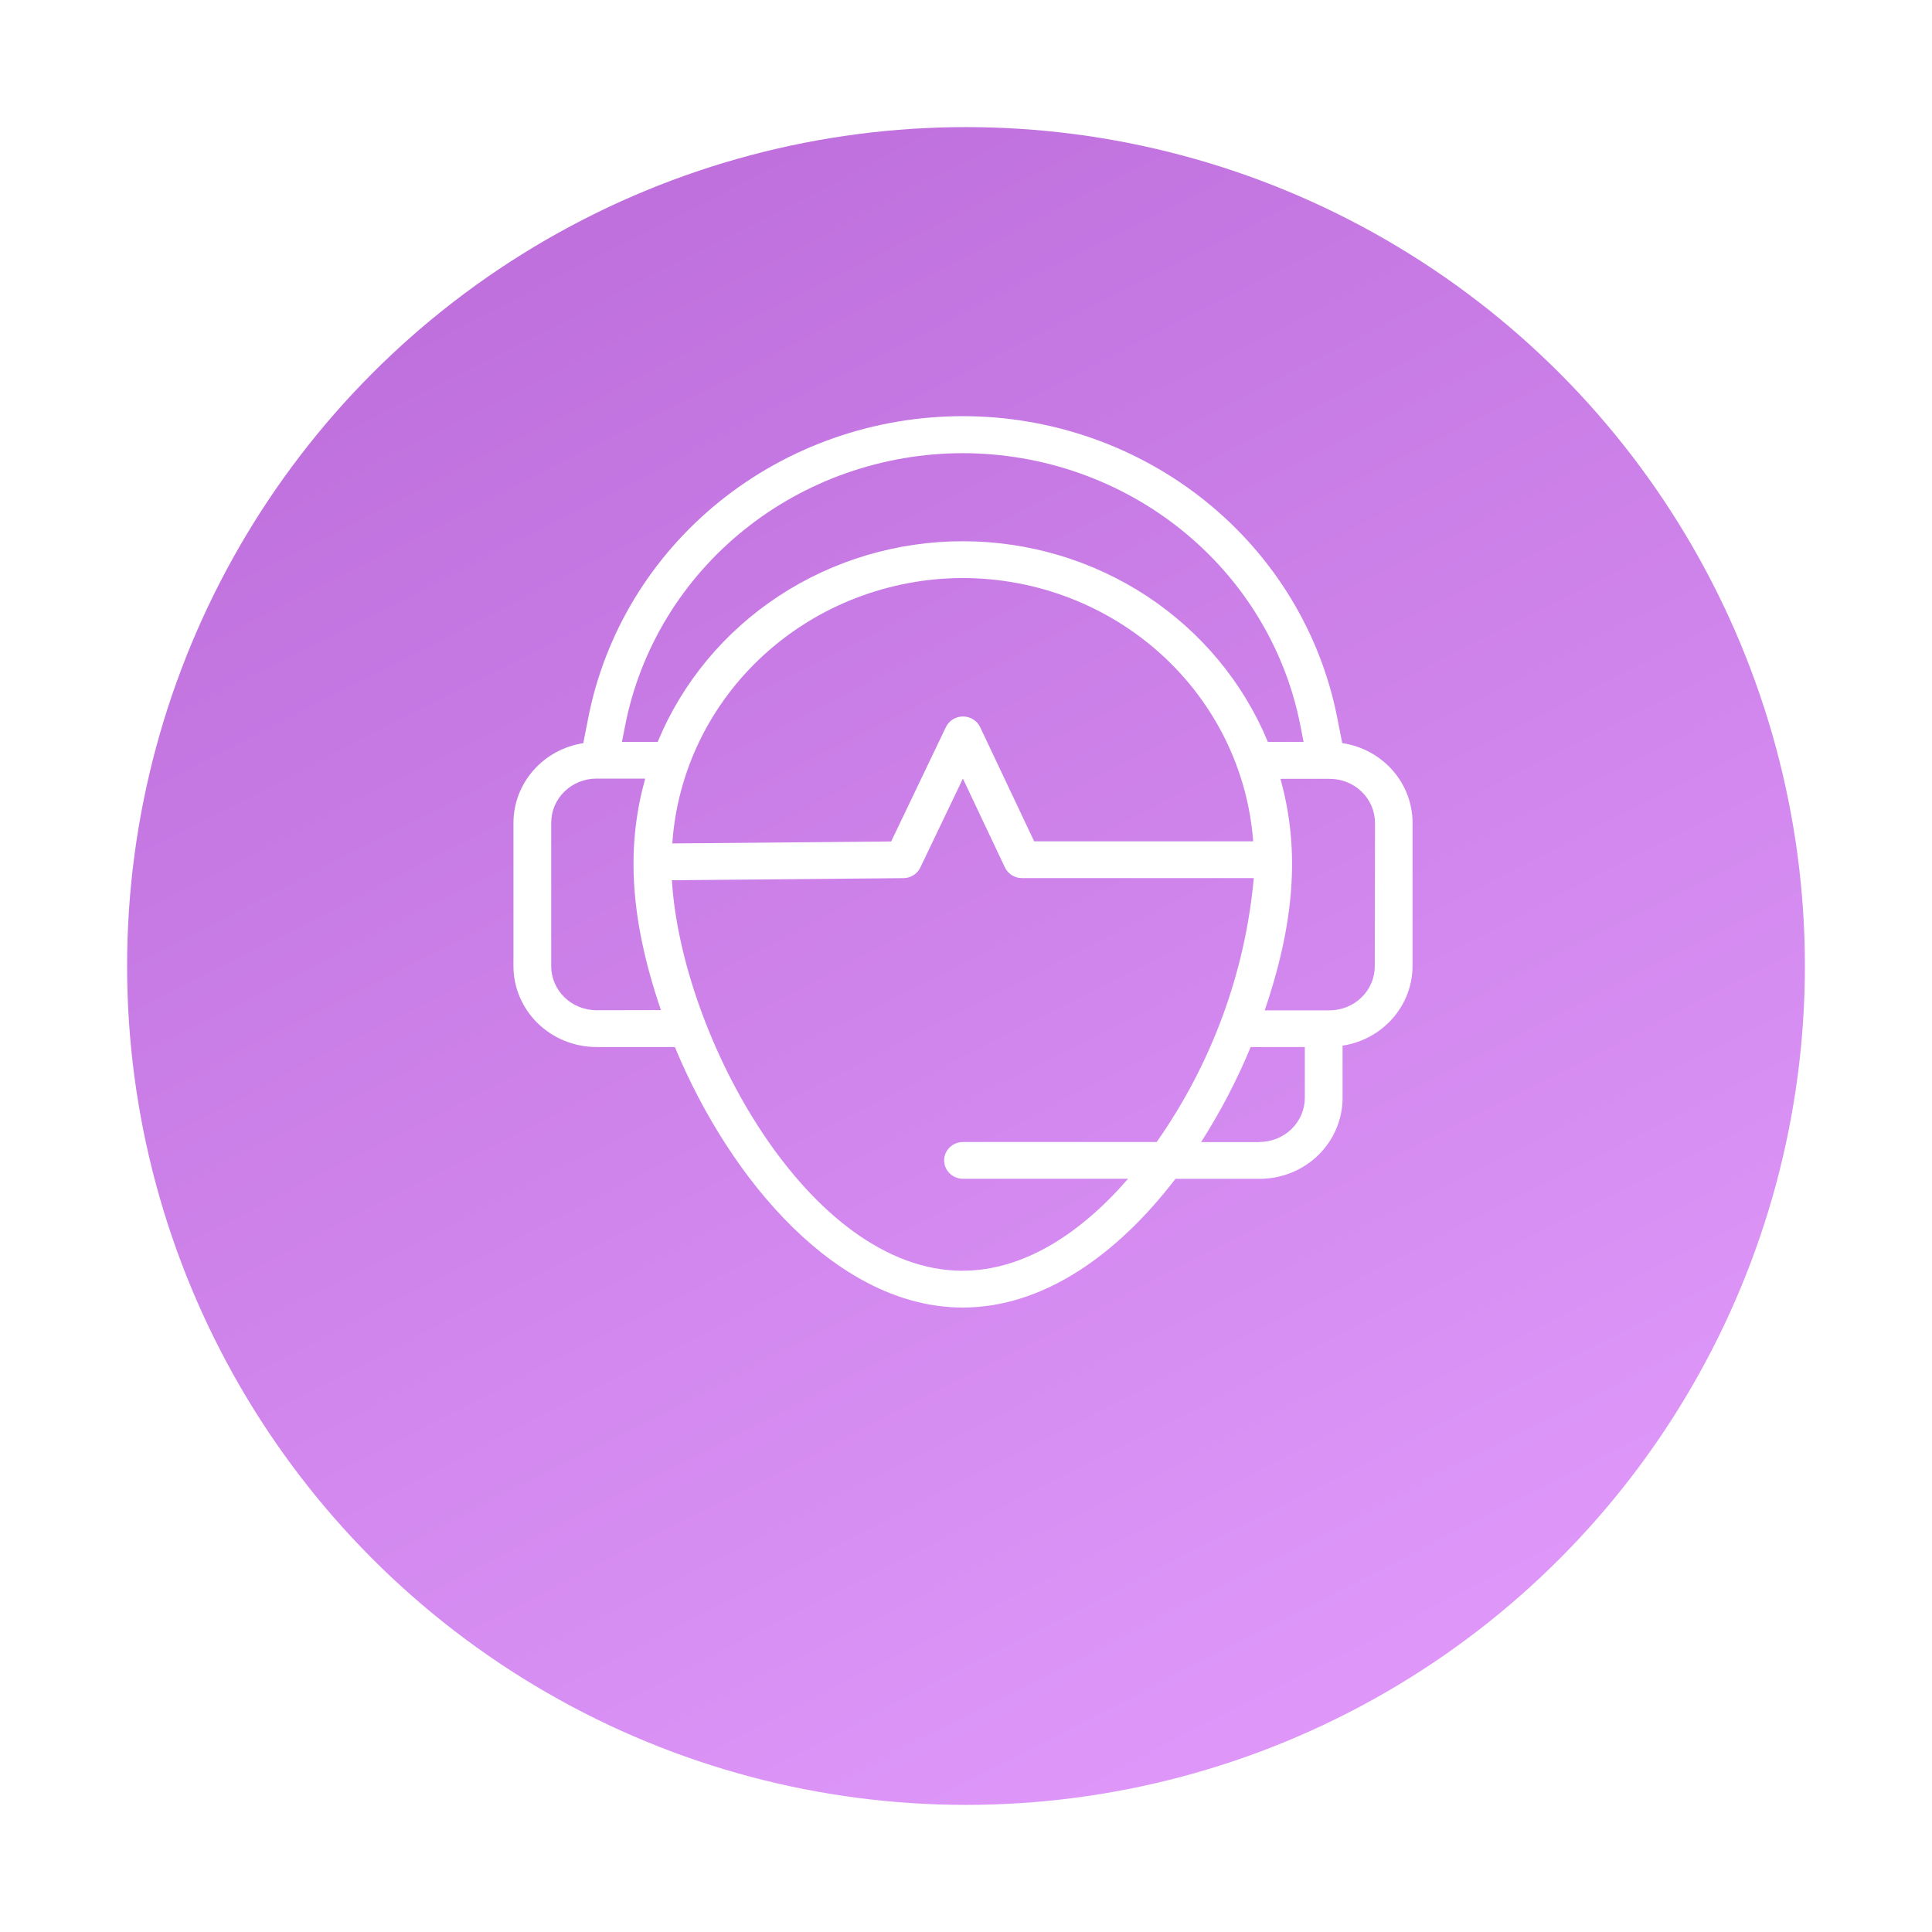 <svg width="76" height="76" viewBox="0 0 76 76" fill="none" xmlns="http://www.w3.org/2000/svg">
<g filter="url(#filter0_d)">
<circle cx="38" cy="34" r="33" fill="url(#paint0_linear)"/>
</g>
<g clip-path="url(#clip0)">
<path d="M52.8 29.231L52.605 28.241C51.951 24.902 50.122 21.89 47.433 19.723C44.743 17.556 41.363 16.371 37.873 16.371C34.383 16.371 31.002 17.556 28.312 19.723C25.623 21.89 23.794 24.902 23.14 28.241L22.945 29.234C22.18 29.352 21.484 29.733 20.98 30.306C20.477 30.88 20.2 31.609 20.198 32.364V38.005C20.198 38.848 20.542 39.657 21.154 40.254C21.765 40.85 22.596 41.186 23.461 41.187H26.547C28.758 46.513 33.002 51.435 37.873 51.435C41.066 51.435 43.981 49.323 46.238 46.373H49.551C50.416 46.372 51.245 46.037 51.856 45.441C52.468 44.845 52.812 44.037 52.813 43.194V41.133C53.579 41.016 54.277 40.636 54.781 40.063C55.286 39.49 55.564 38.76 55.566 38.005V32.364C55.565 31.606 55.285 30.874 54.778 30.299C54.271 29.725 53.569 29.346 52.8 29.231ZM37.873 17.827C41.015 17.83 44.059 18.898 46.48 20.848C48.903 22.798 50.553 25.507 51.148 28.512L51.279 29.183H49.874C48.909 26.852 47.251 24.855 45.113 23.448C42.974 22.042 40.453 21.291 37.873 21.291C35.292 21.291 32.771 22.042 30.632 23.448C28.494 24.855 26.836 26.852 25.872 29.183H24.466L24.598 28.512C25.193 25.507 26.844 22.797 29.266 20.848C31.688 18.898 34.731 17.83 37.873 17.827ZM37.873 22.738C40.768 22.742 43.553 23.812 45.672 25.733C47.791 27.653 49.086 30.283 49.297 33.095H40.681L38.556 28.603C38.497 28.478 38.402 28.372 38.282 28.298C38.163 28.224 38.025 28.184 37.883 28.184C37.741 28.184 37.603 28.224 37.483 28.298C37.364 28.372 37.269 28.478 37.209 28.603L35.056 33.101L26.447 33.179C26.639 30.352 27.926 27.702 30.047 25.764C32.168 23.826 34.965 22.744 37.873 22.738ZM23.461 39.74C22.989 39.739 22.537 39.556 22.204 39.231C21.87 38.905 21.683 38.464 21.683 38.005V32.364C21.683 31.904 21.87 31.463 22.204 31.138C22.537 30.812 22.989 30.629 23.461 30.628H25.38C24.7 33.083 24.674 35.857 26 39.735L23.461 39.74ZM37.873 49.989C31.793 49.989 26.797 40.709 26.431 34.626L35.535 34.544C35.676 34.543 35.813 34.504 35.931 34.43C36.05 34.356 36.144 34.251 36.203 34.127L37.878 30.628L39.531 34.123C39.591 34.248 39.686 34.355 39.805 34.429C39.925 34.504 40.063 34.543 40.206 34.543H49.321C48.98 38.265 47.665 41.839 45.501 44.924H37.882C37.685 44.924 37.496 45 37.357 45.136C37.218 45.271 37.14 45.455 37.14 45.647C37.14 45.839 37.218 46.023 37.357 46.158C37.496 46.294 37.685 46.37 37.882 46.37H44.375C42.513 48.52 40.266 49.986 37.873 49.986V49.989ZM49.551 44.927H47.249C48.008 43.737 48.66 42.486 49.199 41.187H51.328V43.193C51.326 43.651 51.138 44.09 50.805 44.414C50.472 44.738 50.021 44.92 49.551 44.922V44.927ZM54.08 38.01C54.08 38.47 53.892 38.912 53.558 39.237C53.224 39.563 52.77 39.745 52.298 39.745H49.75C51.064 35.902 51.052 33.101 50.37 30.638H52.307C52.779 30.638 53.231 30.82 53.566 31.145C53.9 31.47 54.088 31.91 54.089 32.37L54.08 38.01Z" fill="white"/>
</g>
<defs>
<filter id="filter0_d" x="0" y="0" width="76" height="76" filterUnits="userSpaceOnUse" color-interpolation-filters="sRGB">
<feFlood flood-opacity="0" result="BackgroundImageFix"/>
<feColorMatrix in="SourceAlpha" type="matrix" values="0 0 0 0 0 0 0 0 0 0 0 0 0 0 0 0 0 0 127 0"/>
<feOffset dy="4"/>
<feGaussianBlur stdDeviation="2.5"/>
<feColorMatrix type="matrix" values="0 0 0 0 0.871 0 0 0 0 0.592 0 0 0 0 0.976 0 0 0 0.25 0"/>
<feBlend mode="normal" in2="BackgroundImageFix" result="effect1_dropShadow"/>
<feBlend mode="normal" in="SourceGraphic" in2="effect1_dropShadow" result="shape"/>
</filter>
<linearGradient id="paint0_linear" x1="18.5" y1="-1.5" x2="51.5" y2="63" gradientUnits="userSpaceOnUse">
<stop stop-color="#BB6BD9"/>
<stop offset="1" stop-color="#DE97F9"/>
</linearGradient>
<clipPath id="clip0">
<path d="M20.198 15.918H55.838V51.558H20.198V15.918Z" fill="white"/>
</clipPath>
</defs>
</svg>
